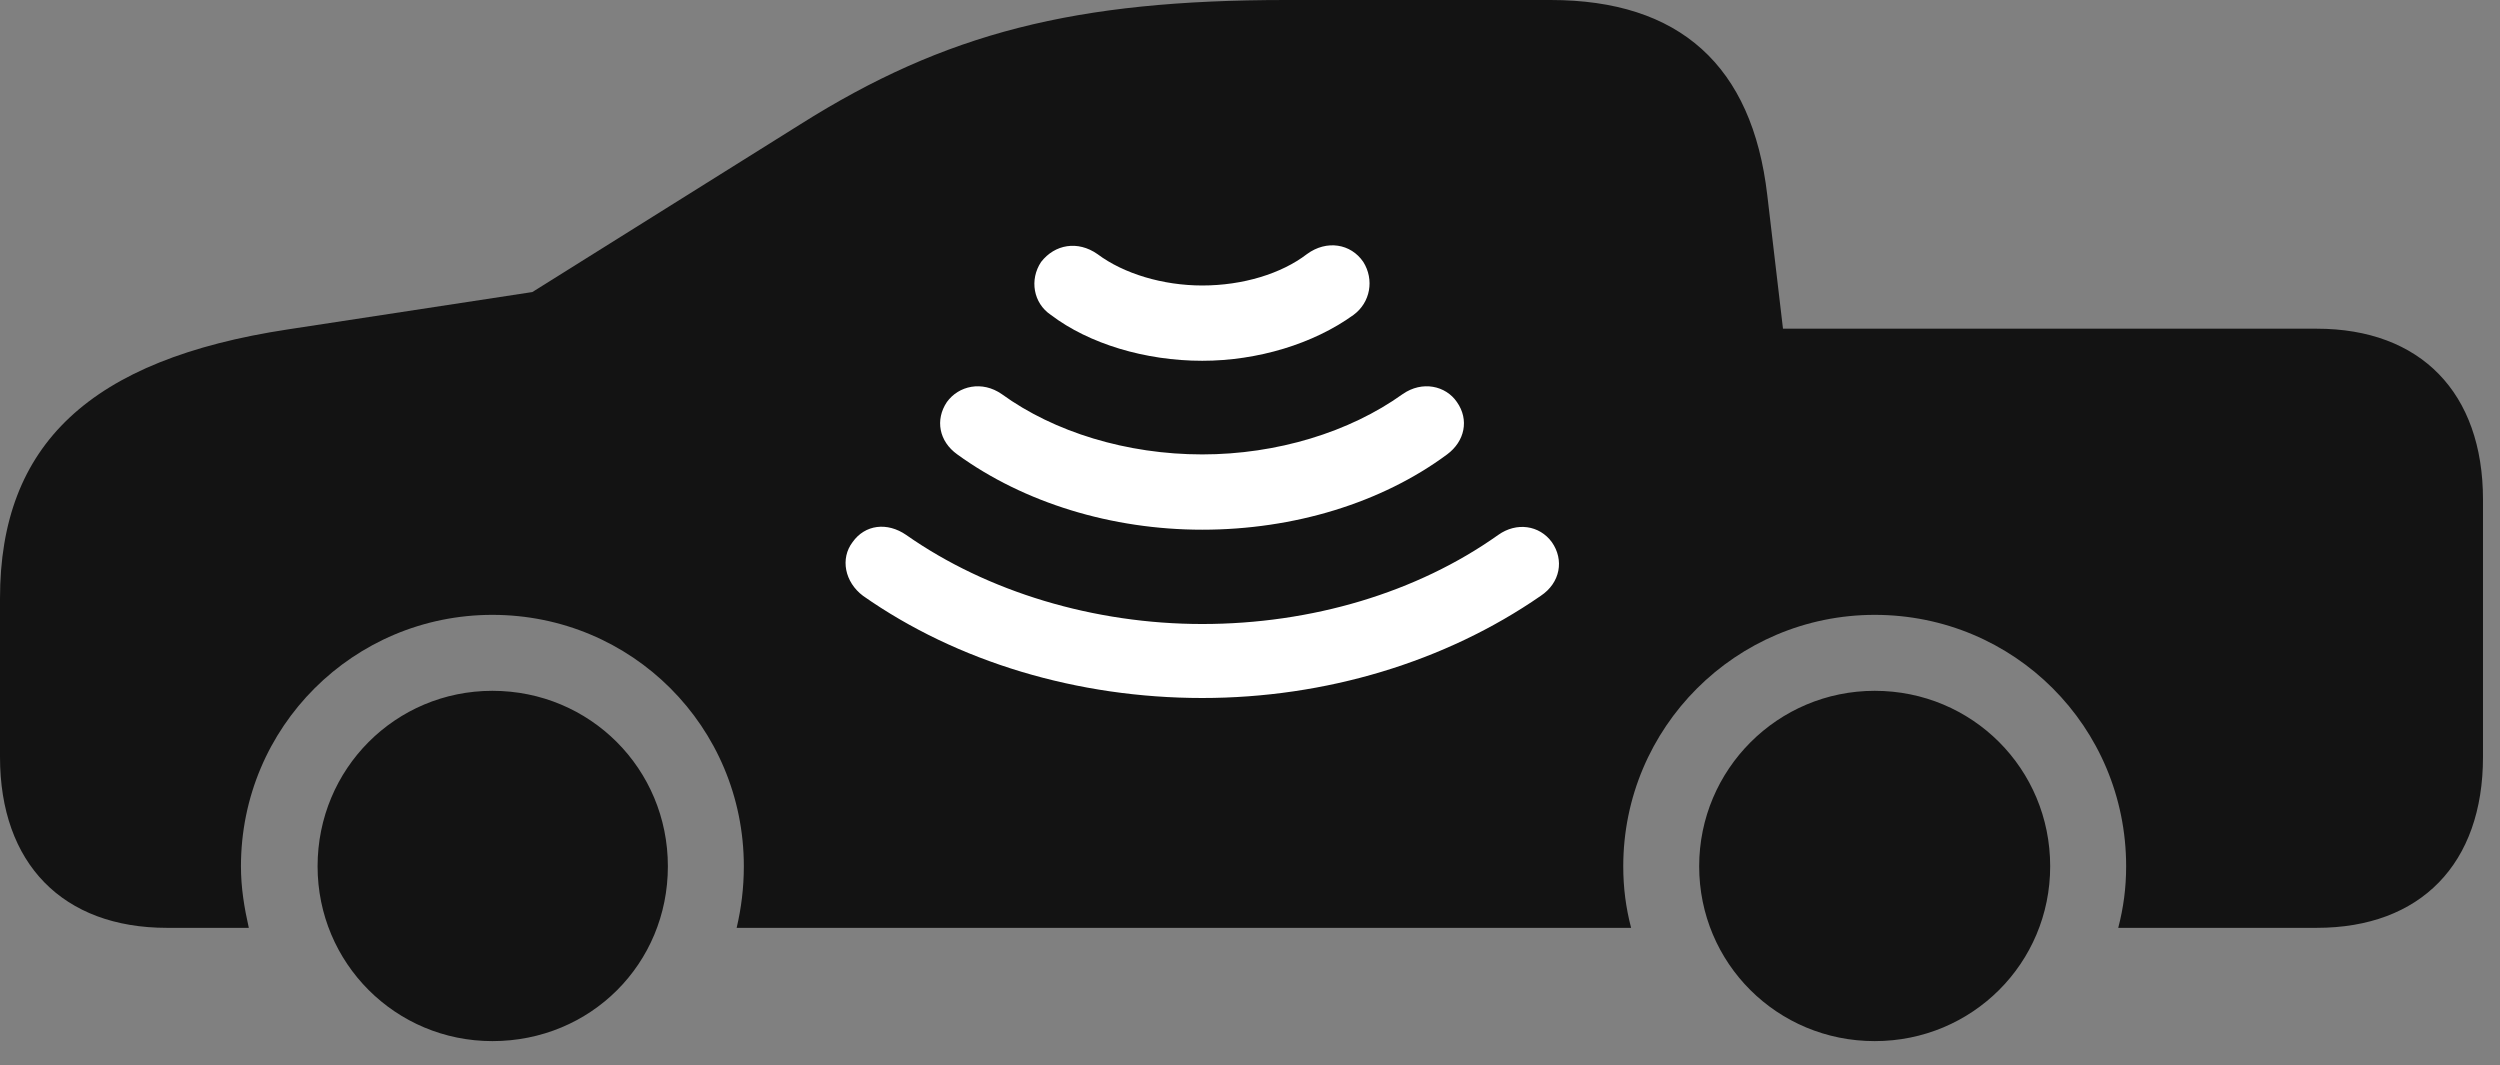 <?xml version="1.0" encoding="UTF-8"?>
<!--Generator: Apple Native CoreSVG 326-->
<!DOCTYPE svg
PUBLIC "-//W3C//DTD SVG 1.1//EN"
       "http://www.w3.org/Graphics/SVG/1.1/DTD/svg11.dtd">
<svg version="1.1" xmlns="http://www.w3.org/2000/svg" xmlns:xlink="http://www.w3.org/1999/xlink" viewBox="0 0 52.199 22.244">
 <rect x="0" y="0" width="52.199" height="22.244" fill="#808080" stroke="none"/>
 <g>
  <rect height="22.244" opacity="0" width="52.199" x="0" y="0"/>
  <path d="M3.486 19.373L5.195 19.373C5.1 18.949 5.031 18.539 5.031 18.088C5.031 15.176 7.383 12.838 10.281 12.838C13.193 12.838 15.531 15.176 15.531 18.088C15.531 18.539 15.477 18.963 15.381 19.373L34.057 19.373C33.947 18.949 33.893 18.539 33.893 18.088C33.893 15.19 36.244 12.838 39.143 12.838C42.055 12.838 44.393 15.176 44.393 18.088C44.393 18.539 44.338 18.949 44.228 19.373L48.371 19.373C50.545 19.373 51.844 18.033 51.844 15.805L51.844 10.432C51.844 8.203 50.545 6.863 48.371 6.863L37.228 6.863L36.9 4.074C36.586 1.367 35.068 0 32.375 0L26.852 0C22.449 0 19.742 0.684 16.707 2.598L11.115 6.098L6.016 6.877C1.873 7.506 0 9.283 0 12.496L0 15.805C0 18.033 1.312 19.373 3.486 19.373ZM10.281 21.738C12.332 21.738 13.945 20.125 13.945 18.088C13.945 16.051 12.318 14.424 10.281 14.424C8.258 14.424 6.631 16.051 6.631 18.088C6.631 20.111 8.258 21.738 10.281 21.738ZM39.143 21.738C41.18 21.738 42.807 20.111 42.807 18.088C42.807 16.051 41.18 14.424 39.143 14.424C37.119 14.424 35.478 16.064 35.478 18.088C35.478 20.111 37.105 21.738 39.143 21.738Z" fill="black" fill-opacity="0.85"/>
  <path d="M25.102 14.574C22.504 14.574 19.988 13.822 18.02 12.441C17.637 12.154 17.541 11.662 17.801 11.32C18.061 10.951 18.525 10.896 18.922 11.17C20.617 12.359 22.846 13.029 25.102 13.029C27.385 13.029 29.586 12.373 31.281 11.17C31.664 10.896 32.143 10.965 32.402 11.32C32.662 11.69 32.58 12.168 32.17 12.441C30.174 13.822 27.672 14.574 25.102 14.574Z" fill="white"/>
  <path d="M25.102 11.06C23.215 11.06 21.383 10.5 19.988 9.488C19.605 9.215 19.523 8.764 19.77 8.395C20.016 8.053 20.508 7.943 20.918 8.23C22.012 9.023 23.529 9.488 25.102 9.488C26.66 9.488 28.178 9.023 29.285 8.23C29.695 7.943 30.188 8.053 30.42 8.395C30.68 8.764 30.584 9.215 30.215 9.488C28.848 10.5 27.016 11.06 25.102 11.06Z" fill="white"/>
  <path d="M25.102 7.533C23.912 7.533 22.736 7.178 21.943 6.576C21.574 6.33 21.492 5.838 21.738 5.469C22.025 5.1 22.504 5.018 22.914 5.305C23.461 5.715 24.281 5.961 25.102 5.961C25.949 5.961 26.756 5.715 27.289 5.305C27.699 5.004 28.205 5.086 28.465 5.469C28.697 5.838 28.615 6.316 28.26 6.576C27.426 7.178 26.264 7.533 25.102 7.533Z" fill="white"/>
 </g>
</svg>
